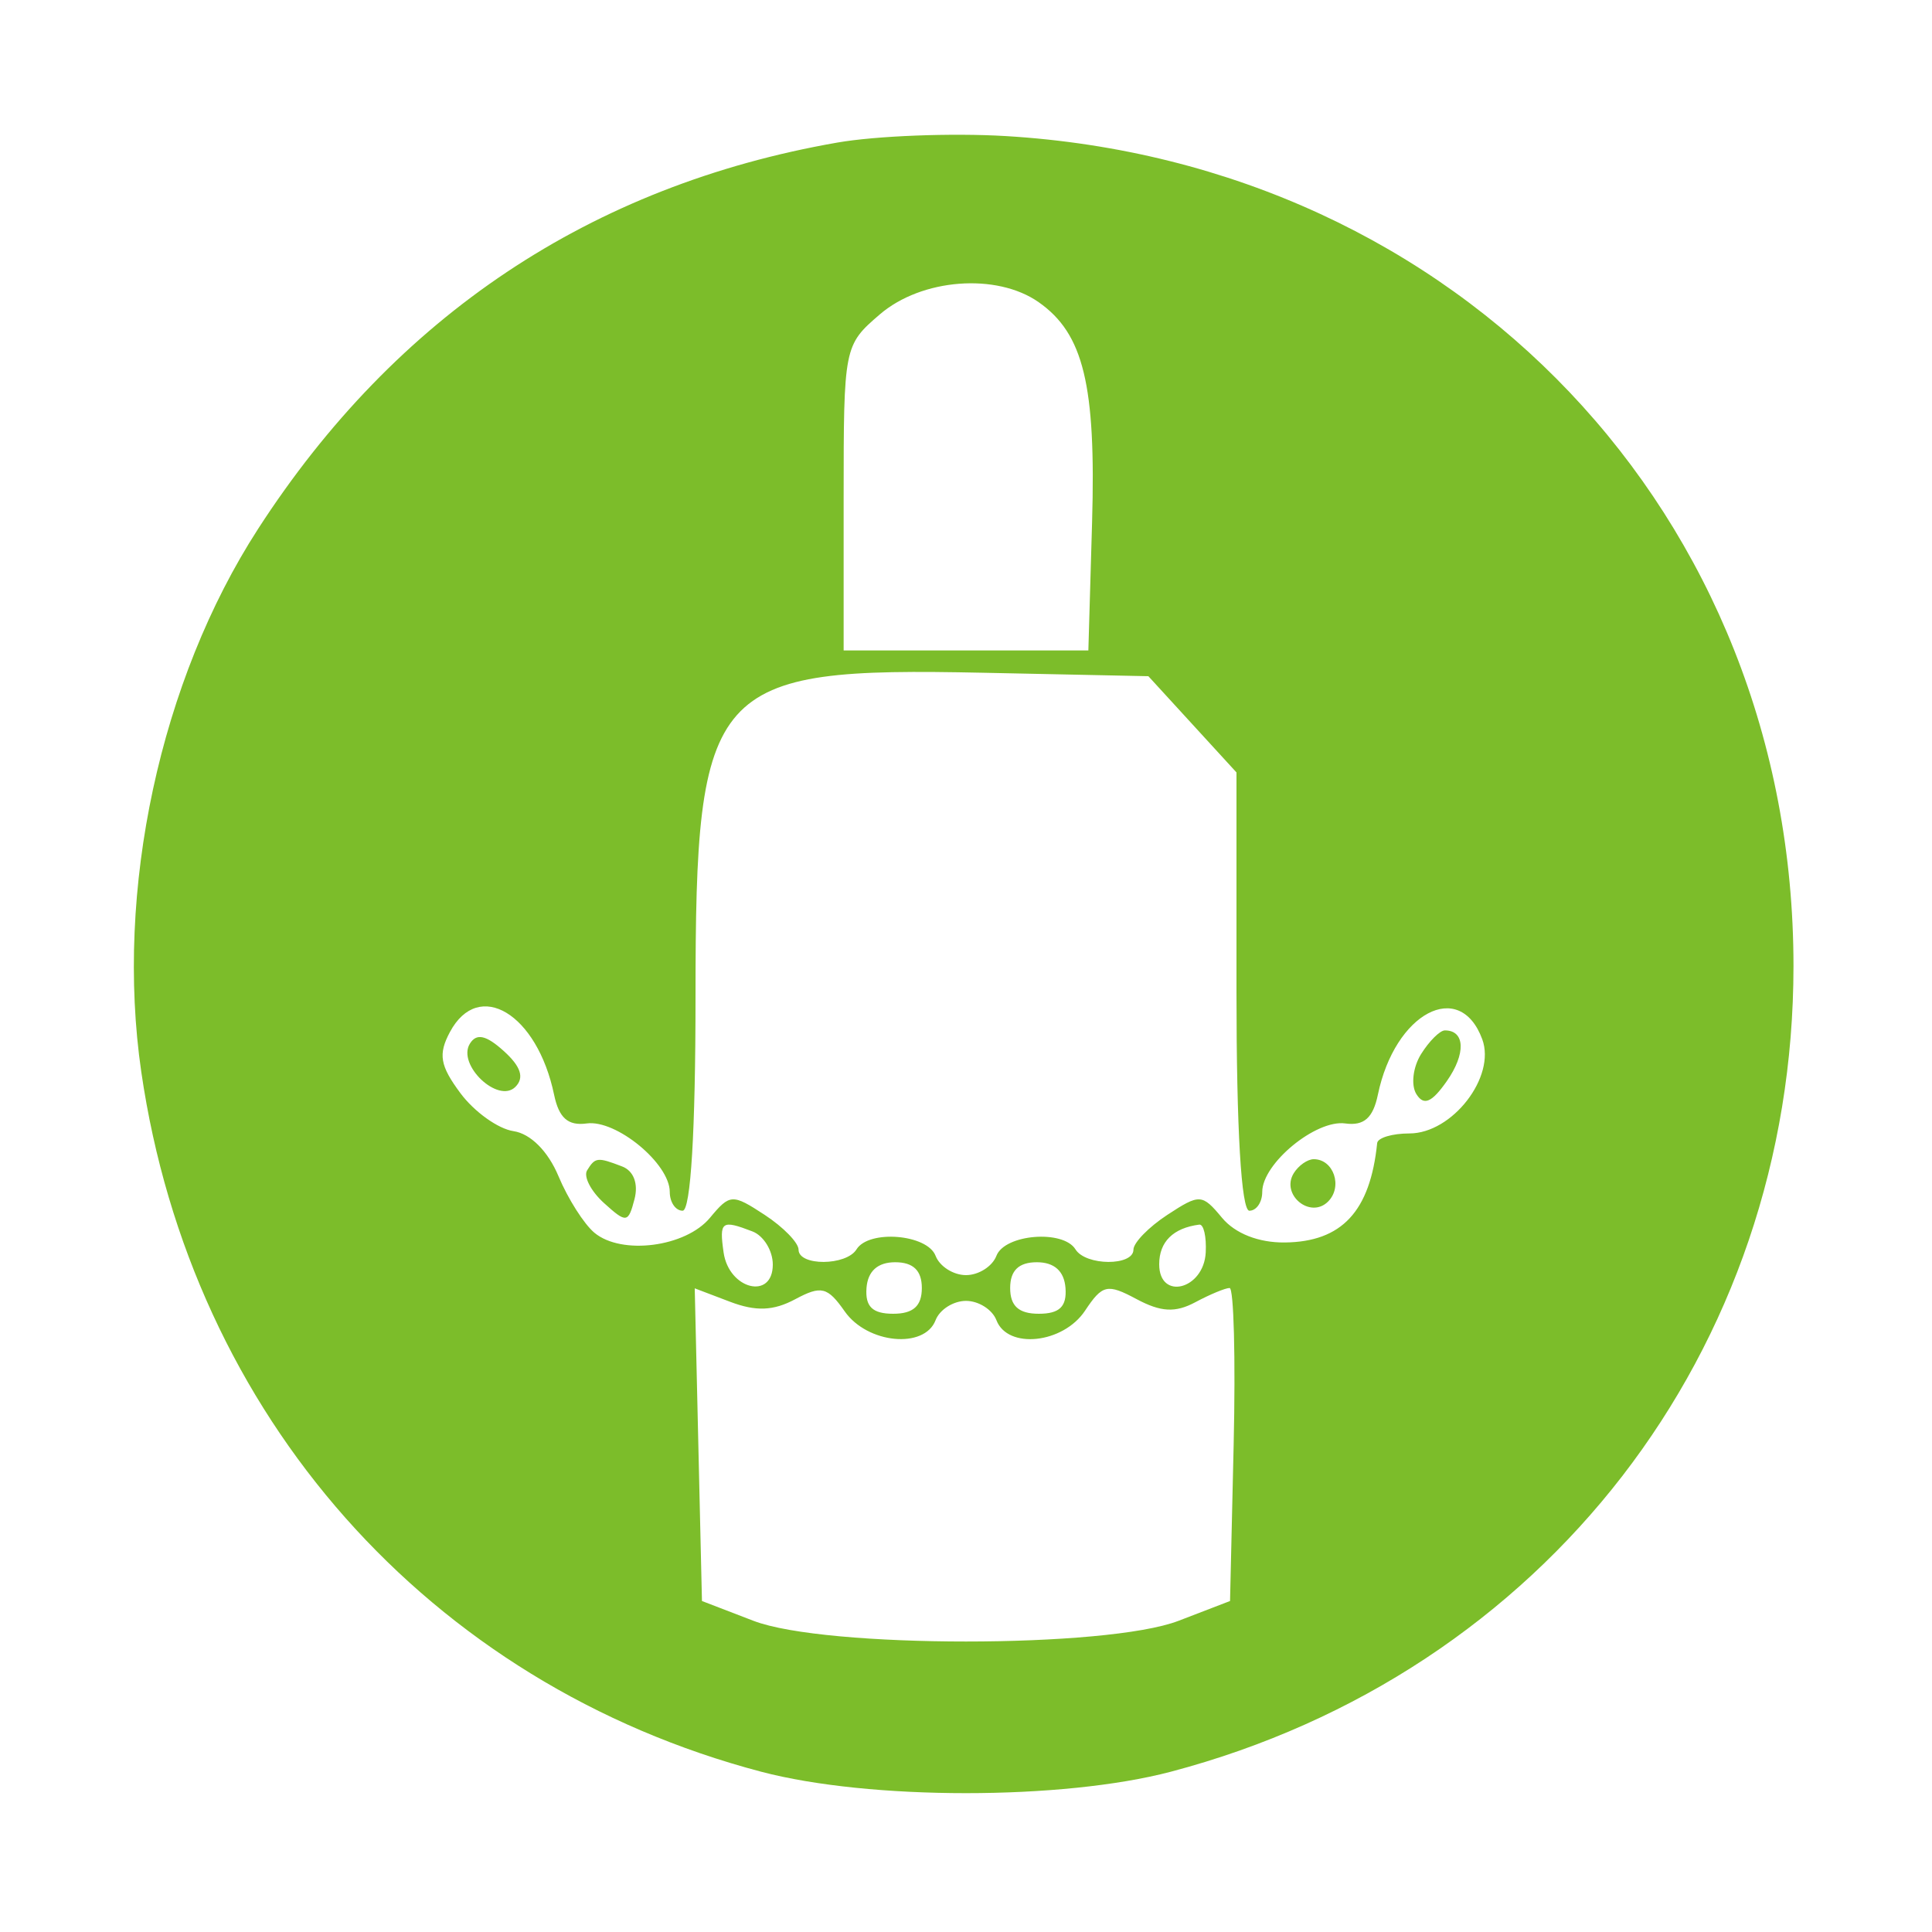 <svg id="svg" version="1.1" width="150" height="150" xmlns="http://www.w3.org/2000/svg"><path d="M65.000 11.071 C 45.891 14.406,30.731 24.518,20.037 41.064 C 12.424 52.843,8.917 69.150,10.970 83.228 C 14.861 109.919,33.311 130.750,59.085 137.553 C 67.507 139.776,82.492 139.776,90.913 137.553 C 119.901 129.902,139.246 104.865,139.246 75.000 C 139.246 40.017,113.285 12.671,78.073 10.564 C 73.908 10.315,68.025 10.543,65.000 11.071 M80.640 23.460 C 84.128 25.904,85.098 29.896,84.789 40.550 L 84.500 50.500 75.000 50.500 L 65.500 50.500 65.500 38.661 C 65.500 26.929,65.525 26.801,68.306 24.411 C 71.552 21.621,77.373 21.172,80.640 23.460 M92.579 56.235 L 96.000 59.971 96.000 76.985 C 96.000 87.662,96.373 94.000,97.000 94.000 C 97.550 94.000,98.000 93.343,98.000 92.539 C 98.000 90.339,102.159 86.910,104.446 87.224 C 105.899 87.423,106.603 86.801,106.979 84.988 C 108.296 78.638,113.337 75.961,115.081 80.686 C 116.158 83.602,112.758 88.000,109.427 88.000 C 108.092 88.000,106.966 88.338,106.923 88.750 C 106.383 94.048,104.177 96.420,99.748 96.466 C 97.717 96.487,95.893 95.769,94.879 94.550 C 93.329 92.686,93.144 92.676,90.629 94.323 C 89.183 95.271,88.000 96.486,88.000 97.023 C 88.000 98.307,84.296 98.288,83.500 97.000 C 82.543 95.451,78.006 95.821,77.362 97.500 C 77.045 98.325,75.982 99.000,75.000 99.000 C 74.018 99.000,72.955 98.325,72.638 97.500 C 71.994 95.821,67.457 95.451,66.500 97.000 C 65.704 98.288,62.000 98.307,62.000 97.023 C 62.000 96.486,60.817 95.271,59.371 94.323 C 56.856 92.676,56.671 92.686,55.121 94.550 C 53.232 96.822,48.267 97.466,46.155 95.714 C 45.349 95.046,44.092 93.070,43.362 91.322 C 42.550 89.379,41.191 88.018,39.867 87.822 C 38.675 87.645,36.822 86.319,35.748 84.875 C 34.161 82.740,34.008 81.853,34.933 80.125 C 37.163 75.958,41.708 78.697,43.021 85.000 C 43.396 86.801,44.104 87.423,45.554 87.224 C 47.841 86.910,52.000 90.339,52.000 92.539 C 52.000 93.343,52.450 94.000,53.000 94.000 C 53.626 94.000,54.000 87.801,54.000 77.404 C 54.000 53.054,55.123 51.788,76.329 52.232 L 89.159 52.500 92.579 56.235 M36.481 81.031 C 35.466 82.672,38.680 85.720,40.016 84.384 C 40.724 83.676,40.444 82.807,39.123 81.611 C 37.744 80.363,36.995 80.199,36.481 81.031 M110.332 81.839 C 109.700 82.851,109.535 84.247,109.964 84.941 C 110.539 85.872,111.160 85.609,112.330 83.939 C 113.823 81.808,113.754 80.000,112.182 80.000 C 111.796 80.000,110.964 80.828,110.332 81.839 M45.583 90.866 C 45.288 91.343,45.879 92.486,46.896 93.406 C 48.634 94.979,48.777 94.961,49.262 93.105 C 49.575 91.910,49.198 90.906,48.308 90.565 C 46.382 89.826,46.214 89.844,45.583 90.866 M100.446 91.087 C 99.416 92.755,101.733 94.667,103.113 93.287 C 104.267 92.133,103.545 90.000,102.000 90.000 C 101.515 90.000,100.816 90.489,100.446 91.087 M58.418 95.607 C 59.288 95.941,60.000 97.099,60.000 98.180 C 60.000 100.955,56.591 100.116,56.180 97.240 C 55.835 94.820,56.019 94.686,58.418 95.607 M93.613 97.237 C 93.467 100.121,90.000 101.004,90.000 98.157 C 90.000 96.413,91.085 95.340,93.113 95.079 C 93.451 95.036,93.676 96.006,93.613 97.237 M71.571 100.000 C 71.571 101.400,70.905 102.000,69.348 102.000 C 67.741 102.000,67.166 101.446,67.275 100.000 C 67.374 98.692,68.142 98.000,69.499 98.000 C 70.905 98.000,71.571 98.643,71.571 100.000 M82.725 100.000 C 82.834 101.446,82.259 102.000,80.652 102.000 C 79.095 102.000,78.429 101.400,78.429 100.000 C 78.429 98.643,79.095 98.000,80.501 98.000 C 81.858 98.000,82.626 98.692,82.725 100.000 M61.739 100.872 C 63.763 99.789,64.247 99.908,65.584 101.816 C 67.340 104.324,71.774 104.754,72.638 102.500 C 72.955 101.675,74.018 101.000,75.000 101.000 C 75.982 101.000,77.045 101.675,77.362 102.500 C 78.237 104.781,82.545 104.317,84.244 101.759 C 85.591 99.731,85.970 99.646,88.241 100.861 C 90.132 101.873,91.257 101.933,92.809 101.102 C 93.942 100.496,95.137 100.000,95.465 100.000 C 95.793 100.000,95.935 105.468,95.781 112.151 L 95.500 124.302 91.500 125.840 C 85.931 127.982,64.069 127.982,58.500 125.840 L 54.500 124.302 54.219 112.164 L 53.939 100.026 56.681 101.069 C 58.685 101.831,60.047 101.778,61.739 100.872 " stroke="none" fill="#7CBD2A" fill-rule="evenodd"/></svg>